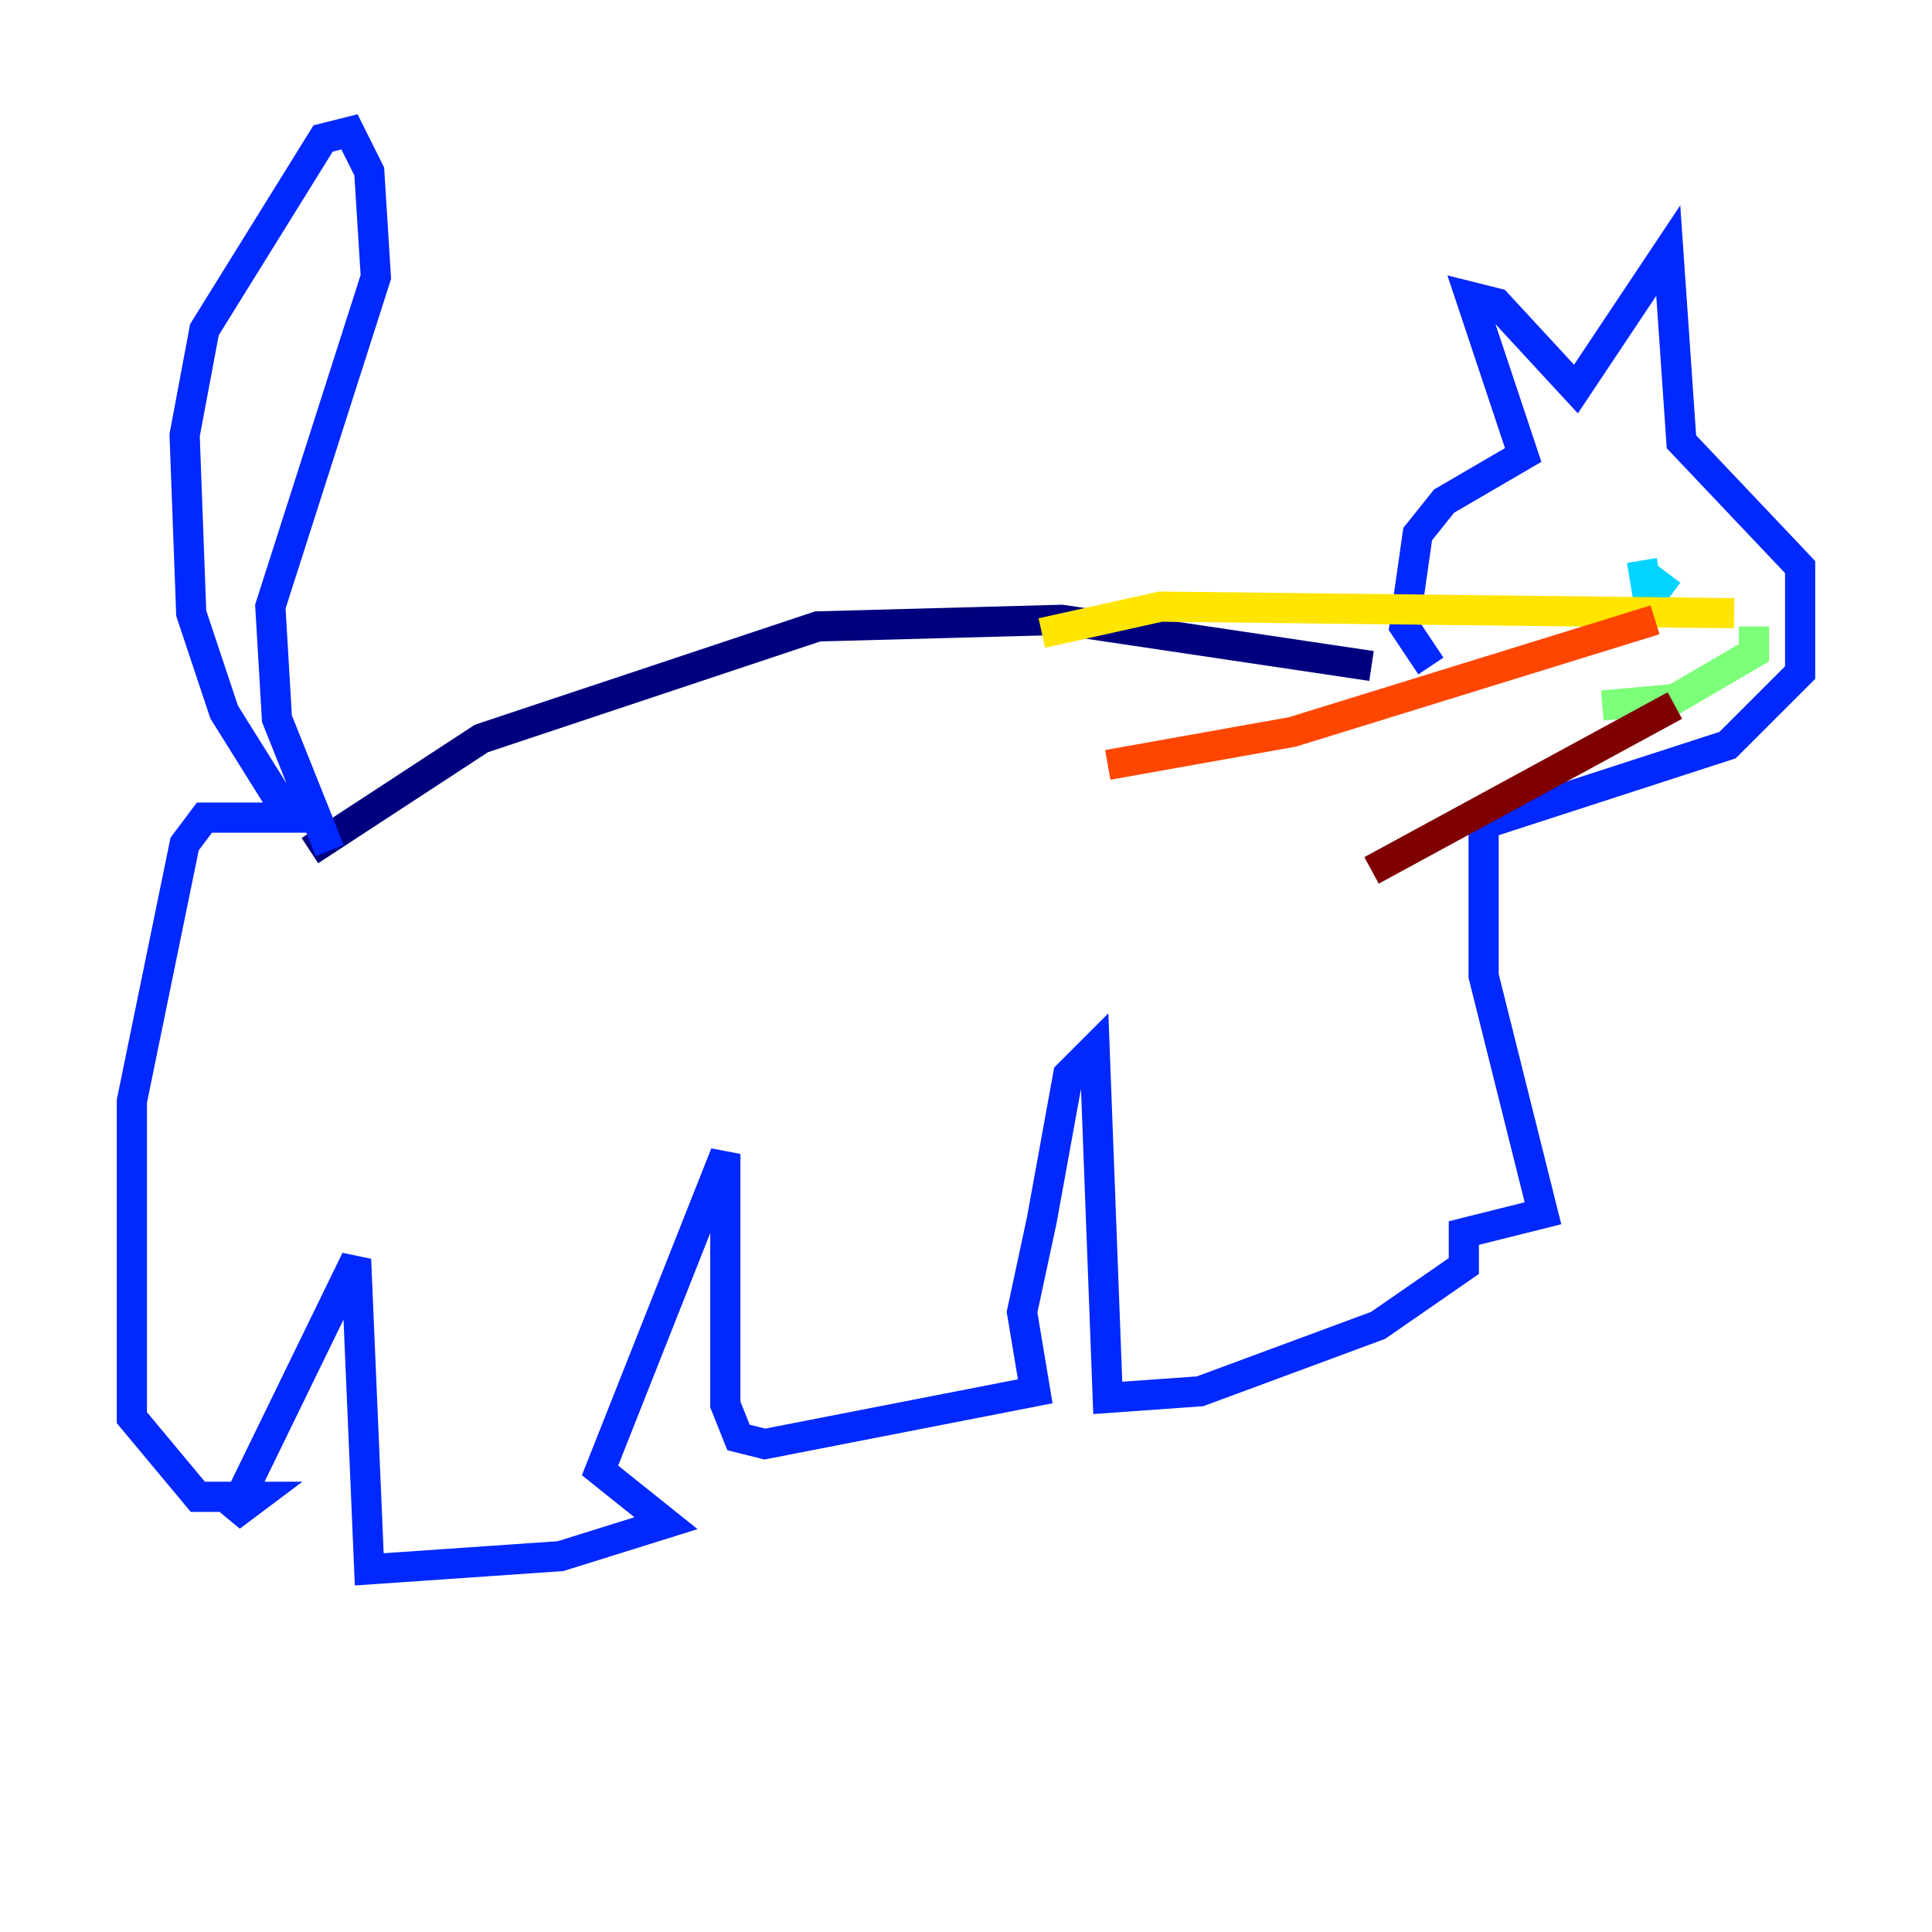 <?xml version="1.0" encoding="utf-8" ?>
<svg baseProfile="tiny" height="128" version="1.2" viewBox="0,0,128,128" width="128" xmlns="http://www.w3.org/2000/svg" xmlns:ev="http://www.w3.org/2001/xml-events" xmlns:xlink="http://www.w3.org/1999/xlink"><defs /><polyline fill="none" points="90.867,44.123 70.335,41.065 54.171,41.502 31.891,48.928 20.532,56.355" stroke="#00007f" stroke-width="2" /><polyline fill="none" points="94.799,44.123 93.051,41.502 93.925,35.386 95.672,33.201 100.915,30.143 97.42,19.659 99.167,20.096 104.41,25.775 110.526,16.601 111.399,29.27 119.263,37.57 119.263,44.56 114.457,49.365 98.293,54.608 98.293,64.655 102.225,80.382 96.983,81.693 96.983,83.877 91.304,87.809 79.508,92.177 73.392,92.614 72.519,69.461 70.771,71.208 69.024,80.819 67.713,86.935 68.587,92.177 50.676,95.672 48.928,95.236 48.055,93.051 48.055,76.451 39.754,97.42 44.123,100.915 37.133,103.099 24.464,103.973 23.59,83.44 15.29,100.478 17.038,99.167 13.106,99.167 8.737,93.925 8.737,72.956 12.232,55.918 13.543,54.171 19.222,54.171 14.853,47.181 12.669,40.628 12.232,28.833 13.543,21.843 21.406,9.174 23.154,8.737 24.464,11.358 24.901,18.348 17.911,40.191 18.348,47.618 21.843,56.355" stroke="#0028ff" stroke-width="2" /><polyline fill="none" points="110.526,38.007 109.215,39.754 108.778,37.133" stroke="#00d4ff" stroke-width="2" /><polyline fill="none" points="116.205,41.502 116.205,43.249 110.963,46.307 106.157,46.744" stroke="#7cff79" stroke-width="2" /><polyline fill="none" points="114.894,40.628 76.887,40.191 69.024,41.939" stroke="#ffe500" stroke-width="2" /><polyline fill="none" points="109.652,41.065 85.625,48.492 73.392,50.676" stroke="#ff4600" stroke-width="2" /><polyline fill="none" points="110.963,46.744 90.867,57.666" stroke="#7f0000" stroke-width="2" /></svg>